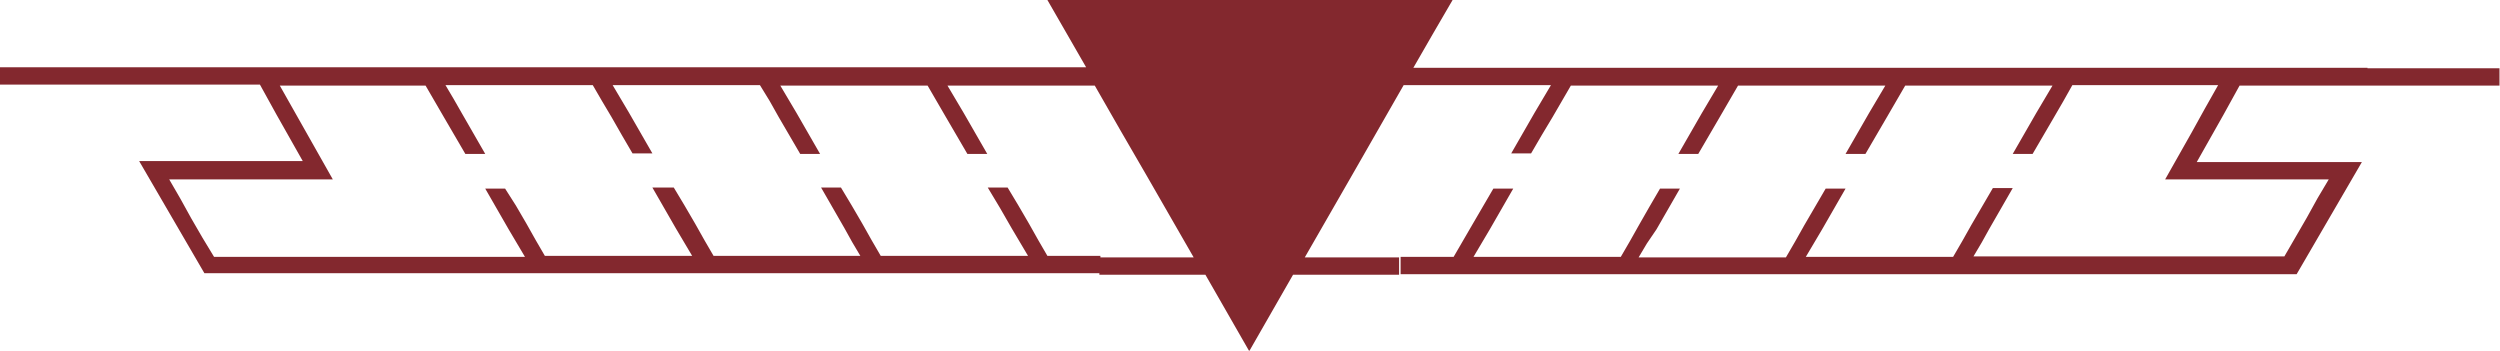 <?xml version="1.0" encoding="utf-8"?>
<!-- Generator: Adobe Illustrator 27.3.1, SVG Export Plug-In . SVG Version: 6.00 Build 0)  -->
<svg version="1.1" id="Layer_1" xmlns="http://www.w3.org/2000/svg" xmlns:xlink="http://www.w3.org/1999/xlink" x="0px" y="0px"
	 viewBox="0 0 490.5 68.8" style="enable-background:new 0 0 490.5 68.8;" xml:space="preserve">
<style type="text/css">
	.st0{fill:#83282E;}
</style>
<path class="st0" d="M464.5,13.3H277.3l3.8-6.6L285,0h-79.5l3.8,6.6l3.8,6.6H0v3.4h51l1.6,2.9l1.6,2.9l2.6,4.6l2.6,4.6H27.3l3.2,5.5
	l3.2,5.5l3.2,5.5l3.2,5.5h175.8v-3.4h-10.4l-1.8-3.1l-1.8-3.2l-2.1-3.6l-2.1-3.5h-3.9l2.4,4l2.3,4l1.6,2.7l1.6,2.7h-28.9l-1.8-3.1
	l-1.8-3.2l-2.1-3.6l-2.1-3.5h-3.9l2.3,4l2.3,4l1.5,2.7l1.6,2.7h-28.8l-1.8-3.1l-1.8-3.2l-2.1-3.6l-2.1-3.5H128l2.3,4l2.3,4l1.6,2.7
	l1.6,2.7h-28.9l-1.8-3.1l-1.8-3.2l-2.1-3.6L99.1,37h-3.9l2.3,4l2.3,4l1.6,2.7l1.6,2.7H42l-2.3-3.8l-2.2-3.8L35.4,39l-2.2-3.8h32.1
	l-2.6-4.6L60.1,26l-2.6-4.6l-2.6-4.6h28.6l1.8,3.1l1.8,3.1l2.1,3.6l2.1,3.6h3.9l-2.3-4l-2.3-4L89,19.4l-1.6-2.7h28.9l1.8,3.1L120,23
	l2,3.5l2.1,3.6h3.9l-2.3-4l-2.3-4l-1.6-2.7l-1.6-2.7h28.9l1.9,3.1l1.8,3.2l2.1,3.6l2.1,3.6h3.9l-2.3-4l-2.3-4l-1.6-2.7l-1.6-2.7
	h28.9l1.8,3.1l1.8,3.1l2.1,3.6l2.1,3.6h3.9l-2.3-4l-2.3-4l-1.6-2.7l-1.6-2.7h28.9l5.1,8.9l5.1,8.8l4.6,8l4.6,8h-18.5v3.4h20.8
	l4.3,7.5l4.3,7.5l4.3-7.5l4.3-7.5h20.8v-3.4h-18.5l4.6-8l4.6-8l5.1-8.9l5.1-8.9h28.9l-1.6,2.7l-1.6,2.7l-2.3,4l-2.3,4h3.9l2.1-3.6
	l2.1-3.5l1.8-3.1l1.8-3.1h28.9l-1.6,2.7l-1.6,2.7l-2.3,4l-2.3,4h3.9l2.1-3.6l2.1-3.6l1.8-3.1l1.8-3.1h28.9l-1.6,2.7l-1.6,2.7l-2.3,4
	l-2.3,4h3.9l2.1-3.6l2.1-3.6l1.8-3.1l1.8-3.1h28.9l-1.6,2.7l-1.6,2.7l-2.3,4l-2.3,4h3.9l2.1-3.6l2.1-3.6l1.8-3.1l1.8-3.2h28.6
	l-2.6,4.6l-2.6,4.7l-2.6,4.6l-2.6,4.6h32.1l-2.2,3.7l-2.1,3.8l-2.2,3.8l-2.2,3.8h-61l1.6-2.7l1.5-2.7l2.3-4l2.3-4h-3.9l-2.1,3.6
	l-2.1,3.6l-1.8,3.2l-1.8,3.1h-28.9l1.6-2.7l1.6-2.7l2.3-4l2.3-4h-3.9l-2.1,3.6l-2.1,3.6l-1.8,3.2l-1.8,3.1h-28.9l1.6-2.7L325,45
	l2.3-4l2.3-4h-3.9l-2.1,3.6l-2,3.5l-1.8,3.2l-1.8,3.1h-28.9l1.6-2.7l1.6-2.7l2.3-4l2.3-4h-3.9l-2.1,3.6l-2.1,3.6l-1.8,3.1l-1.8,3.1
	h-10.4v3.4h175.8l3.2-5.5l3.2-5.5l3.2-5.5l3.2-5.5H431l2.6-4.6l2.6-4.6l1.6-2.9l1.6-2.9h51v-3.4H464.5L464.5,13.3z"/>
</svg>
